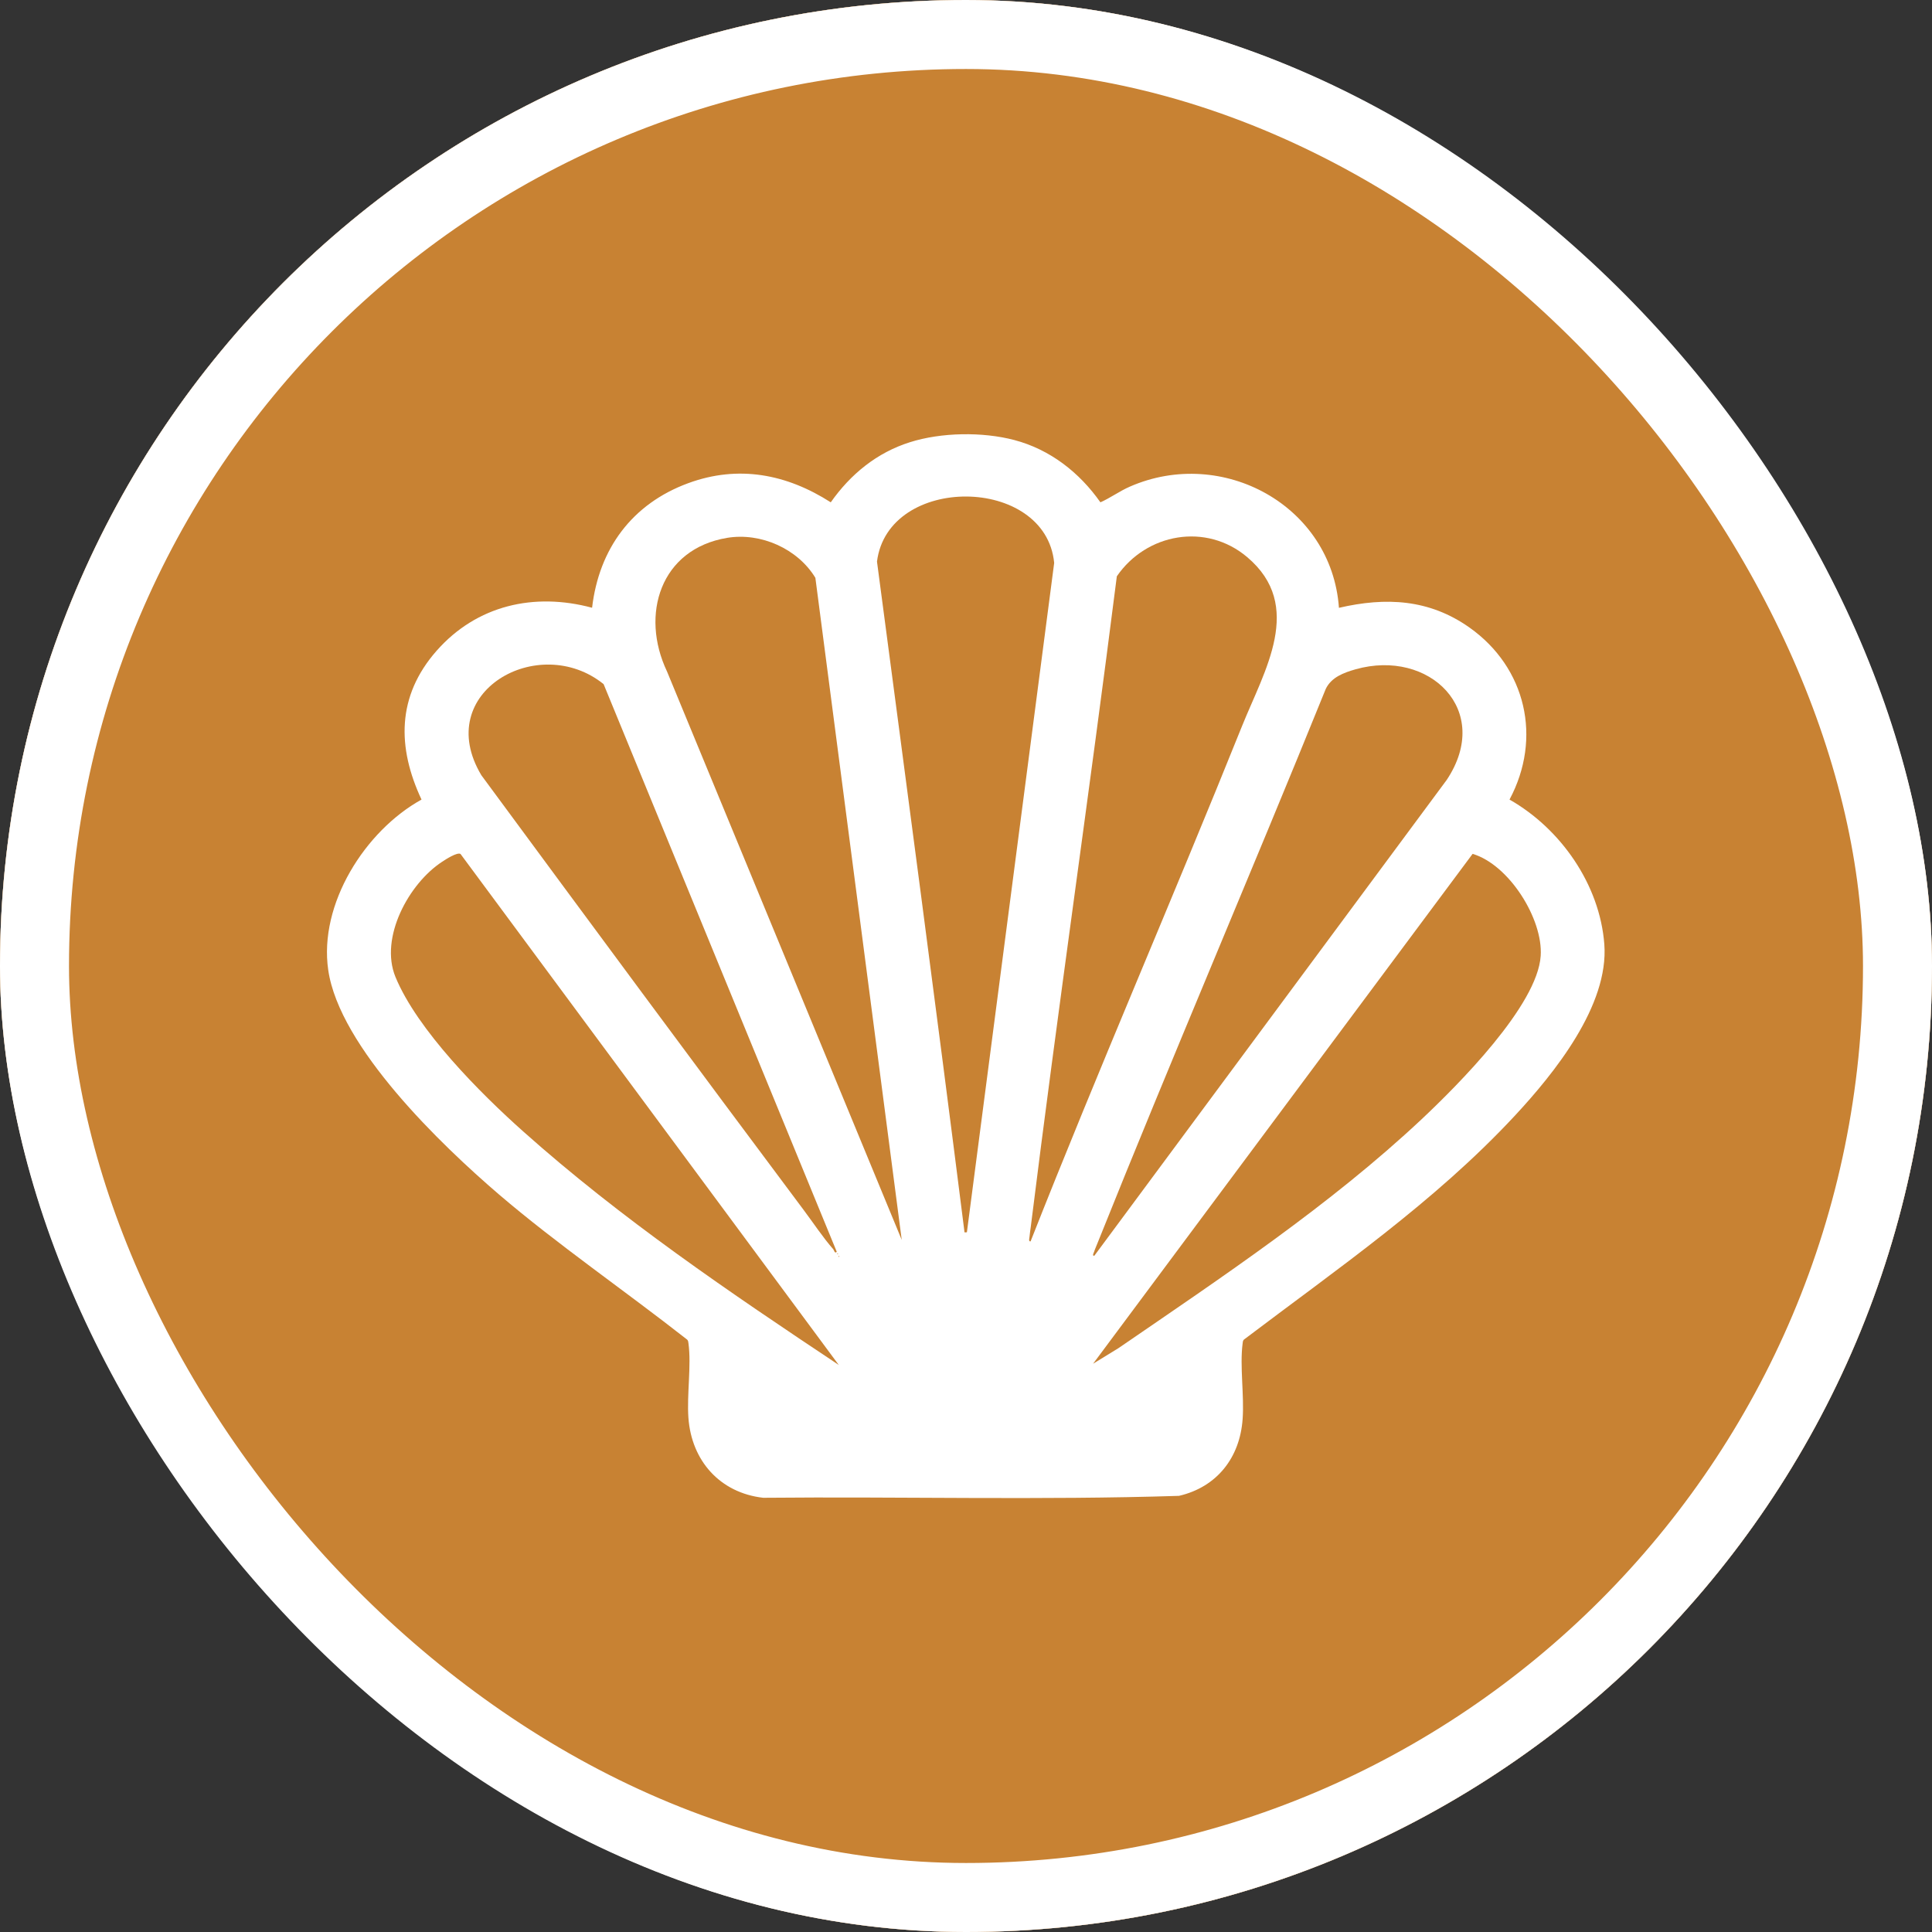 <svg width="28" height="28" viewBox="0 0 28 28" fill="none" xmlns="http://www.w3.org/2000/svg">
<rect x="0" y="0" width="28" height="28" fill="#333333" stroke="none"/>
<g clip-path="url(#clip0_2380_260)">
<rect width="28" height="28" rx="14" fill="white"/>
<path d="M28 14C28 21.732 21.732 28 14 28C6.268 28 0 21.732 0 14C0 6.267 6.268 0 14 0C21.732 0 28 6.268 28 14H28ZM19.405 8.809C19.299 7.325 17.715 6.467 16.376 7.052C16.226 7.117 16.093 7.216 15.948 7.28C15.643 6.846 15.218 6.514 14.699 6.377C14.238 6.256 13.642 6.265 13.187 6.409C12.708 6.56 12.326 6.873 12.04 7.28C11.4 6.87 10.701 6.735 9.973 7.003C9.161 7.302 8.681 7.952 8.581 8.808C7.74 8.582 6.909 8.772 6.328 9.431C5.748 10.09 5.755 10.832 6.109 11.588C5.29 12.041 4.618 13.103 4.757 14.058C4.919 15.178 6.396 16.595 7.234 17.313C8.072 18.03 9.057 18.707 9.959 19.415C9.975 19.431 9.975 19.45 9.978 19.471C10.021 19.79 9.953 20.211 9.977 20.547C10.021 21.169 10.434 21.636 11.061 21.707C13.069 21.688 15.083 21.743 17.087 21.679C17.638 21.551 17.97 21.124 18.009 20.566C18.034 20.224 17.966 19.796 18.009 19.471C18.011 19.45 18.012 19.431 18.027 19.415C19.38 18.39 20.789 17.422 21.951 16.173C22.525 15.556 23.319 14.573 23.251 13.684C23.185 12.819 22.619 12.01 21.877 11.588C22.353 10.698 22.117 9.675 21.297 9.095C20.714 8.683 20.087 8.651 19.405 8.809L19.405 8.809Z" fill="#C88233"/>
<path d="M14.013 17.859C13.968 17.862 13.98 17.865 13.975 17.831C13.567 14.599 13.137 11.37 12.71 8.139C12.87 6.87 15.155 6.887 15.278 8.158L14.013 17.859H14.013Z" fill="#C88233"/>
<path d="M14.937 17.991C14.903 17.996 14.918 17.949 14.92 17.928C14.924 17.881 14.933 17.826 14.939 17.778C15.33 14.633 15.788 11.496 16.186 8.352C16.615 7.728 17.48 7.571 18.075 8.074C18.911 8.78 18.323 9.72 18 10.524C16.997 13.02 15.922 15.488 14.936 17.991H14.937Z" fill="#C88233"/>
<path d="M13.07 17.973L9.667 9.732C9.275 8.907 9.571 7.956 10.538 7.795C11.027 7.714 11.561 7.953 11.817 8.374L13.069 17.973H13.07Z" fill="#C88233"/>
<path d="M6.674 12.376L12.156 19.782C10.58 18.733 8.998 17.661 7.583 16.398C6.962 15.845 6.048 14.928 5.731 14.158C5.498 13.589 5.925 12.804 6.408 12.489C6.456 12.457 6.625 12.347 6.674 12.376Z" fill="#C88233"/>
<path d="M15.842 19.764L21.342 12.375C21.87 12.531 22.364 13.318 22.329 13.853C22.282 14.574 21.126 15.729 20.604 16.22C19.275 17.467 17.71 18.509 16.21 19.538L15.842 19.764Z" fill="#C88233"/>
<path d="M15.86 18.199C15.825 18.204 15.849 18.163 15.855 18.146C15.869 18.102 15.891 18.055 15.908 18.011C16.984 15.325 18.128 12.665 19.214 9.984C19.296 9.814 19.475 9.749 19.646 9.7C20.716 9.398 21.639 10.294 20.967 11.303L15.86 18.199H15.86Z" fill="#C88233"/>
<path d="M12.127 18.142C12.099 18.176 12.085 18.115 12.078 18.107C11.931 17.941 11.784 17.718 11.648 17.537C10.082 15.443 8.527 13.339 6.976 11.235C6.256 10.029 7.809 9.157 8.748 9.915L12.127 18.142Z" fill="#C88233"/>
<path d="M12.136 18.161C12.149 18.168 12.149 18.174 12.136 18.18V18.161Z" fill="#C88233"/>
<path d="M12.155 18.199C12.168 18.205 12.168 18.212 12.155 18.218V18.199Z" fill="#C88233"/>
</g>
<rect x="0.5" y="0.5" width="27" height="27" rx="13.5" stroke="white"/>
<defs>
<clipPath id="clip0_2380_260">
<rect width="28" height="28" rx="14" fill="white"/>
</clipPath>
</defs>
</svg>
